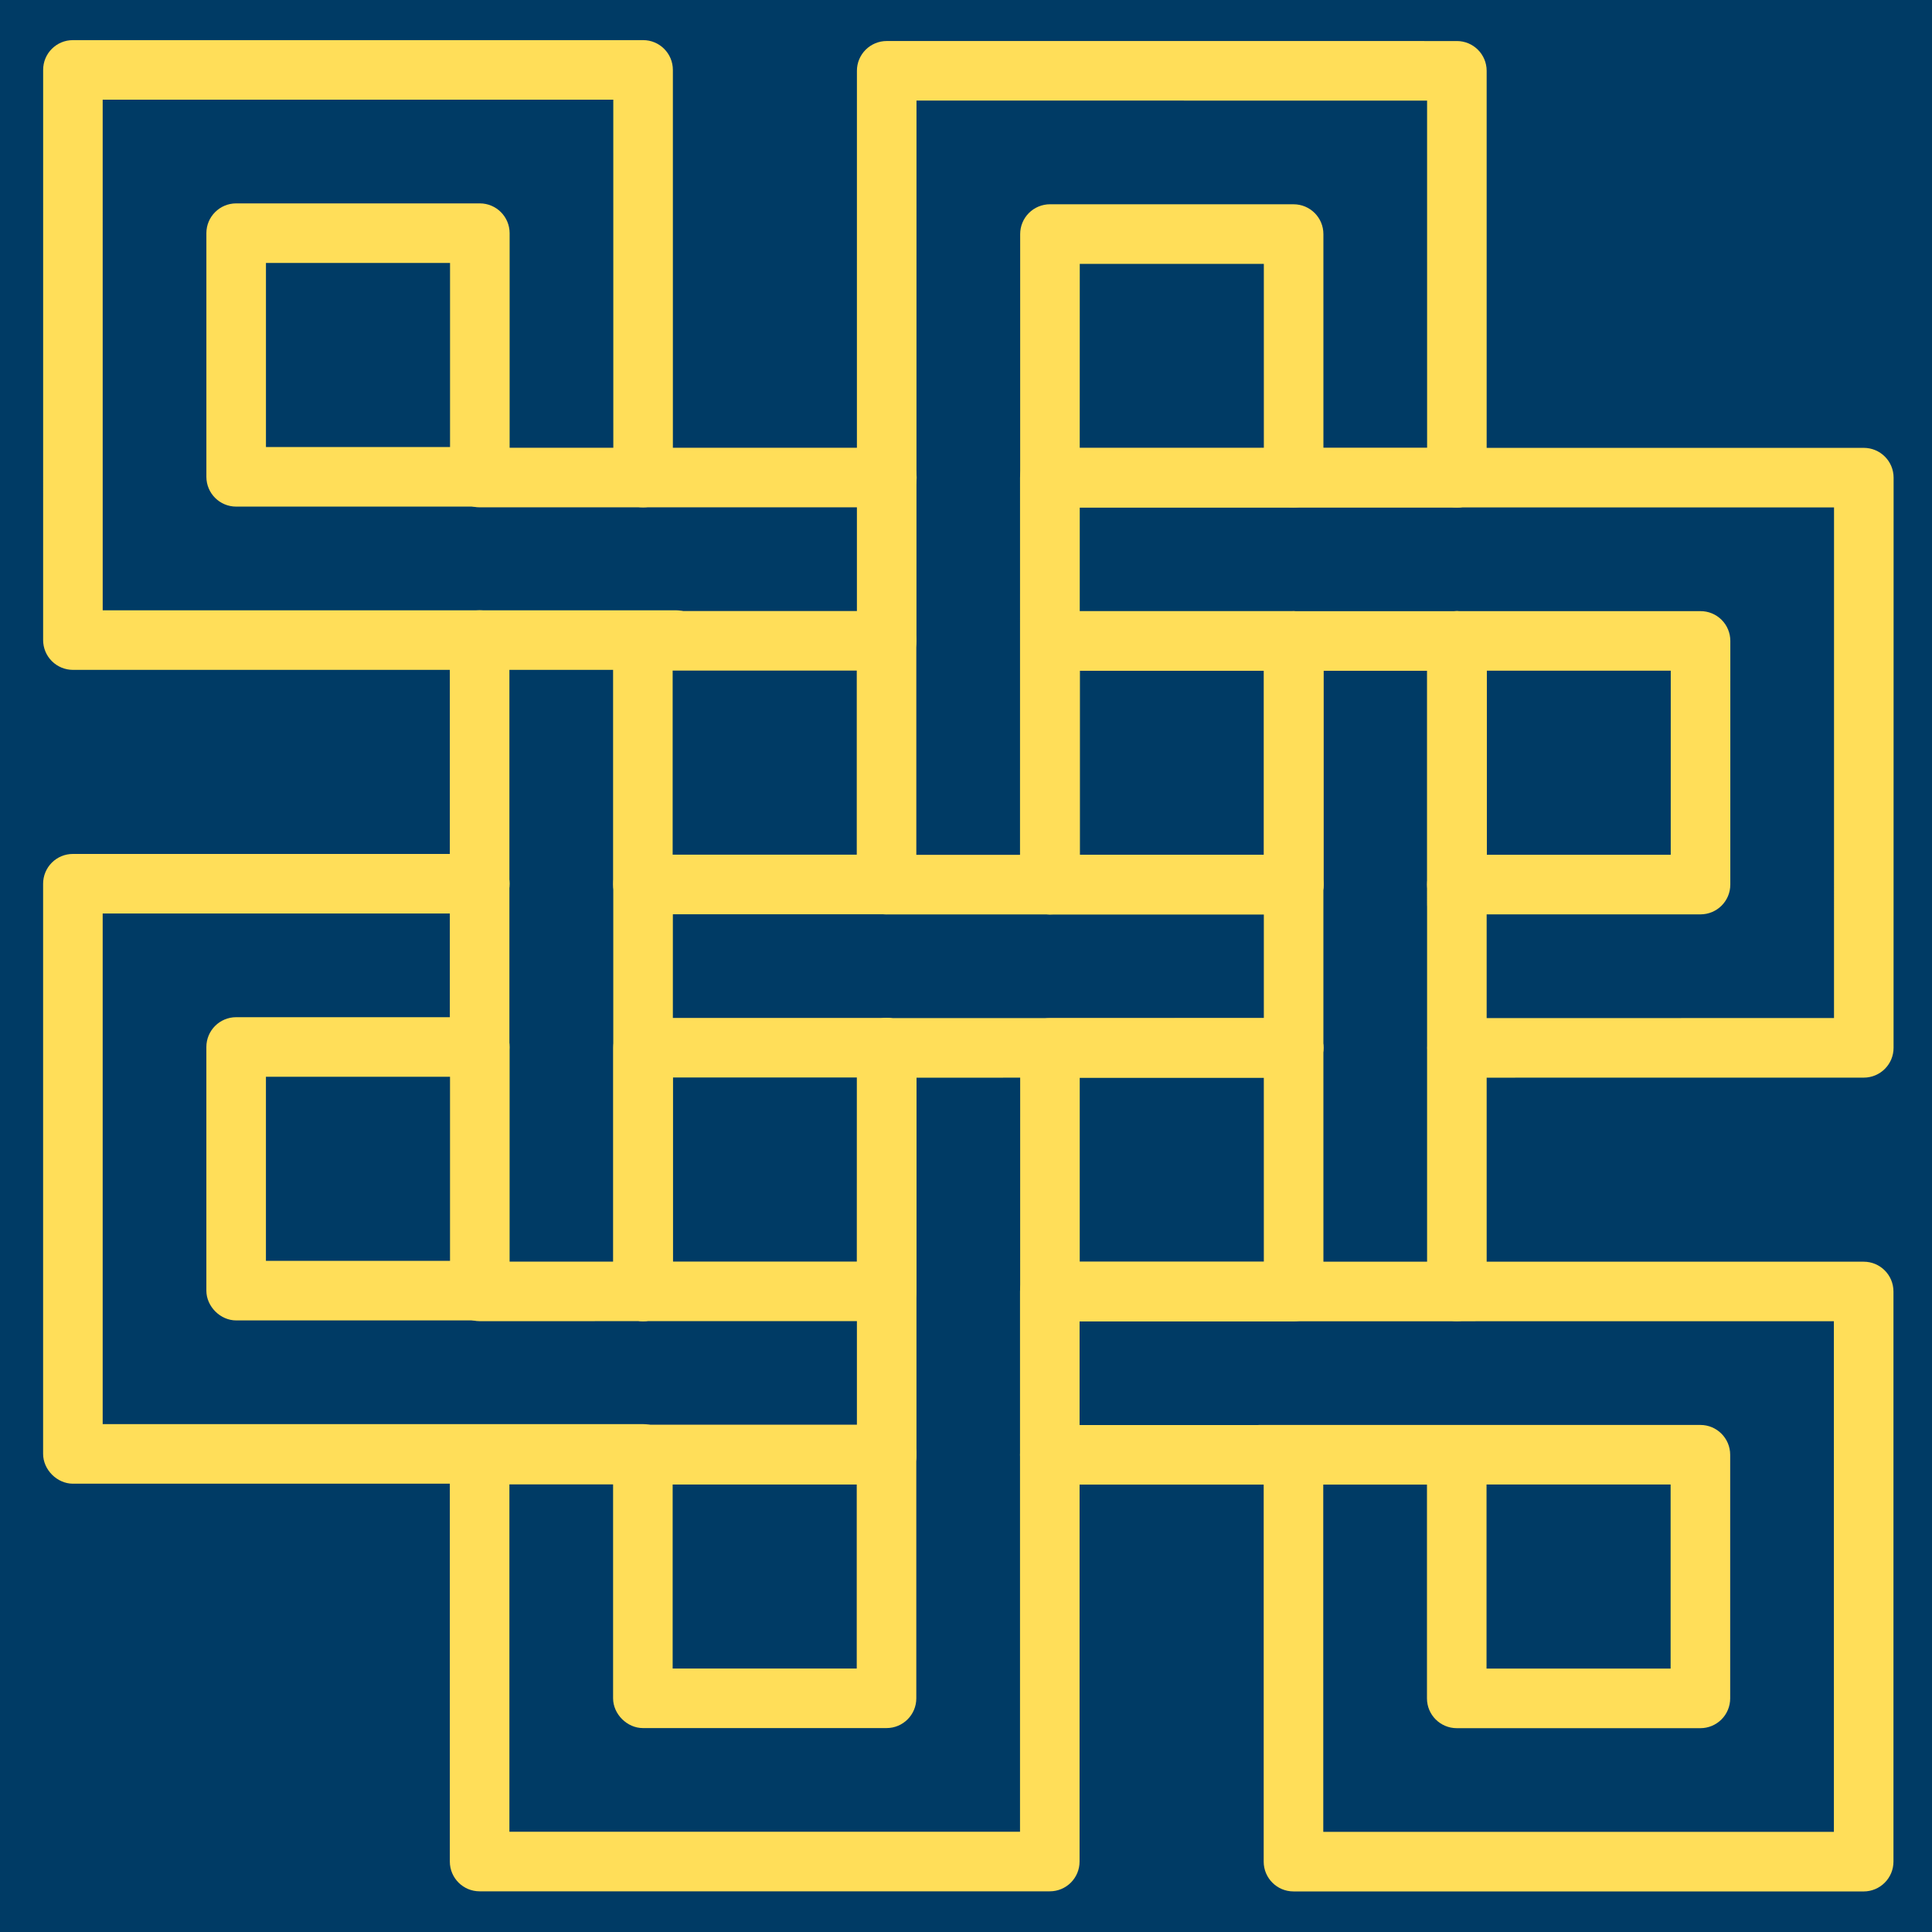 <svg xmlns="http://www.w3.org/2000/svg" xmlns:xlink="http://www.w3.org/1999/xlink" width="500" zoomAndPan="magnify" viewBox="0 0 375 375" height="500" preserveAspectRatio="xMidYMid meet" version="1.0"><defs><clipPath id="1519f989b2"><path d="M 198 244 L 368 244 L 368 368 L 198 368 Z M 198 244 " clip-rule="nonzero"/></clipPath><clipPath id="56ae4c879c"><path d="M 226.973 504.289 L -129.41 147.906 L 147.953 -129.457 L 504.336 226.926 Z M 226.973 504.289 " clip-rule="nonzero"/></clipPath><clipPath id="ab31760e74"><path d="M 226.973 504.289 L -129.41 147.906 L 147.953 -129.457 L 504.336 226.926 Z M 226.973 504.289 " clip-rule="nonzero"/></clipPath><clipPath id="12a69b7e57"><path d="M 245 86 L 368 86 L 368 210 L 245 210 Z M 245 86 " clip-rule="nonzero"/></clipPath><clipPath id="99df2c3c74"><path d="M 226.973 504.289 L -129.41 147.906 L 147.953 -129.457 L 504.336 226.926 Z M 226.973 504.289 " clip-rule="nonzero"/></clipPath><clipPath id="7766d3c024"><path d="M 226.973 504.289 L -129.41 147.906 L 147.953 -129.457 L 504.336 226.926 Z M 226.973 504.289 " clip-rule="nonzero"/></clipPath><clipPath id="d962a80f63"><path d="M 166 165 L 289 165 L 289 289 L 166 289 Z M 166 165 " clip-rule="nonzero"/></clipPath><clipPath id="e75a5271dc"><path d="M 226.973 504.289 L -129.41 147.906 L 147.953 -129.457 L 504.336 226.926 Z M 226.973 504.289 " clip-rule="nonzero"/></clipPath><clipPath id="9563df9a63"><path d="M 226.973 504.289 L -129.41 147.906 L 147.953 -129.457 L 504.336 226.926 Z M 226.973 504.289 " clip-rule="nonzero"/></clipPath><clipPath id="0811d6992f"><path d="M 166 86 L 289 86 L 289 210 L 166 210 Z M 166 86 " clip-rule="nonzero"/></clipPath><clipPath id="de367980b3"><path d="M 226.973 504.289 L -129.41 147.906 L 147.953 -129.457 L 504.336 226.926 Z M 226.973 504.289 " clip-rule="nonzero"/></clipPath><clipPath id="720be92c5c"><path d="M 226.973 504.289 L -129.41 147.906 L 147.953 -129.457 L 504.336 226.926 Z M 226.973 504.289 " clip-rule="nonzero"/></clipPath><clipPath id="b2bf0ea917"><path d="M 166 7 L 289 7 L 289 131 L 166 131 Z M 166 7 " clip-rule="nonzero"/></clipPath><clipPath id="fe81587a48"><path d="M 226.973 504.289 L -129.41 147.906 L 147.953 -129.457 L 504.336 226.926 Z M 226.973 504.289 " clip-rule="nonzero"/></clipPath><clipPath id="b630e423ac"><path d="M 226.973 504.289 L -129.41 147.906 L 147.953 -129.457 L 504.336 226.926 Z M 226.973 504.289 " clip-rule="nonzero"/></clipPath><clipPath id="64be011ee2"><path d="M 87 244 L 210 244 L 210 368 L 87 368 Z M 87 244 " clip-rule="nonzero"/></clipPath><clipPath id="0bccf86847"><path d="M 226.973 504.289 L -129.41 147.906 L 147.953 -129.457 L 504.336 226.926 Z M 226.973 504.289 " clip-rule="nonzero"/></clipPath><clipPath id="c3cdc19231"><path d="M 226.973 504.289 L -129.41 147.906 L 147.953 -129.457 L 504.336 226.926 Z M 226.973 504.289 " clip-rule="nonzero"/></clipPath><clipPath id="a5ed231439"><path d="M 87 197 L 178 197 L 178 289 L 87 289 Z M 87 197 " clip-rule="nonzero"/></clipPath><clipPath id="04184556dc"><path d="M 226.973 504.289 L -129.41 147.906 L 147.953 -129.457 L 504.336 226.926 Z M 226.973 504.289 " clip-rule="nonzero"/></clipPath><clipPath id="b829abd86e"><path d="M 226.973 504.289 L -129.41 147.906 L 147.953 -129.457 L 504.336 226.926 Z M 226.973 504.289 " clip-rule="nonzero"/></clipPath><clipPath id="85acd06398"><path d="M 87 86 L 210 86 L 210 210 L 87 210 Z M 87 86 " clip-rule="nonzero"/></clipPath><clipPath id="5e2912354e"><path d="M 226.973 504.289 L -129.41 147.906 L 147.953 -129.457 L 504.336 226.926 Z M 226.973 504.289 " clip-rule="nonzero"/></clipPath><clipPath id="6b78ebc3d6"><path d="M 226.973 504.289 L -129.41 147.906 L 147.953 -129.457 L 504.336 226.926 Z M 226.973 504.289 " clip-rule="nonzero"/></clipPath><clipPath id="66205d72aa"><path d="M 8 165 L 131 165 L 131 288 L 8 288 Z M 8 165 " clip-rule="nonzero"/></clipPath><clipPath id="1bb183cb02"><path d="M 226.973 504.289 L -129.41 147.906 L 147.953 -129.457 L 504.336 226.926 Z M 226.973 504.289 " clip-rule="nonzero"/></clipPath><clipPath id="7e7ebe924a"><path d="M 226.973 504.289 L -129.41 147.906 L 147.953 -129.457 L 504.336 226.926 Z M 226.973 504.289 " clip-rule="nonzero"/></clipPath><clipPath id="f6f9fd6058"><path d="M 8 7 L 137 7 L 137 131 L 8 131 Z M 8 7 " clip-rule="nonzero"/></clipPath><clipPath id="6b67573403"><path d="M 226.973 504.289 L -129.41 147.906 L 147.953 -129.457 L 504.336 226.926 Z M 226.973 504.289 " clip-rule="nonzero"/></clipPath><clipPath id="5b985e41f4"><path d="M 226.973 504.289 L -129.41 147.906 L 147.953 -129.457 L 504.336 226.926 Z M 226.973 504.289 " clip-rule="nonzero"/></clipPath></defs><rect x="-37.5" width="450" fill="#ffffff" y="-37.5" height="450" fill-opacity="1"/><rect x="-37.5" width="450" fill="#003b65" y="-37.5" height="450" fill-opacity="1"/><g clip-path="url(#1519f989b2)"><g clip-path="url(#56ae4c879c)"><g clip-path="url(#ab31760e74)"><path fill="#ffde59" d="M 324.266 323.871 L 324.266 288.145 L 288.535 288.145 L 288.535 323.871 Z M 365.824 246.586 C 366.871 247.629 367.516 249.074 367.52 250.672 L 367.52 361.344 C 367.52 362.879 366.906 364.348 365.824 365.43 C 364.738 366.52 363.273 367.125 361.734 367.129 L 251.062 367.125 C 247.871 367.125 245.285 364.535 245.281 361.344 L 245.281 288.145 L 244.434 288.145 C 241.242 288.145 238.652 285.555 238.652 282.363 C 238.652 279.168 241.238 276.582 244.438 276.582 L 330.047 276.582 C 333.238 276.582 335.824 279.172 335.828 282.363 L 335.828 329.656 C 335.828 331.188 335.219 332.66 334.137 333.742 C 333.051 334.828 331.582 335.438 330.047 335.438 L 282.754 335.438 C 279.562 335.434 276.973 332.848 276.973 329.656 L 276.973 288.145 L 256.844 288.145 L 256.848 355.562 L 355.957 355.562 L 355.953 256.453 L 203.793 256.457 C 200.602 256.453 198.016 253.867 198.012 250.676 C 198.016 247.477 200.602 244.891 203.793 244.895 L 361.734 244.895 C 363.332 244.891 364.777 245.539 365.824 246.586 " fill-opacity="1" fill-rule="nonzero"/></g></g></g><g clip-path="url(#12a69b7e57)"><g clip-path="url(#99df2c3c74)"><g clip-path="url(#7766d3c024)"><path fill="#ffde59" d="M 255.18 120.324 C 256.227 121.367 256.875 122.812 256.871 124.41 L 256.871 203.387 C 256.871 206.578 254.281 209.168 251.09 209.164 C 247.898 209.164 245.309 206.578 245.309 203.383 L 245.312 124.41 C 245.309 121.219 247.898 118.629 251.09 118.633 C 252.691 118.629 254.133 119.277 255.18 120.324 Z M 324.289 165.91 L 324.293 130.184 L 288.562 130.184 L 288.562 165.914 Z M 334.164 120.312 C 335.25 121.395 335.855 122.867 335.855 124.402 L 335.852 171.695 C 335.855 174.887 333.266 177.477 330.07 177.477 L 282.777 177.477 C 279.715 177.477 276.996 174.762 276.996 171.695 L 276.996 124.402 C 277 121.211 279.59 118.621 282.777 118.621 L 330.074 118.621 C 331.609 118.617 333.078 119.227 334.164 120.312 Z M 365.852 88.625 C 366.938 89.707 367.547 91.176 367.547 92.711 L 367.539 203.383 C 367.543 206.574 364.953 209.164 361.762 209.168 L 282.812 209.176 C 279.621 209.176 277.031 206.586 277.031 203.395 C 277.031 200.199 279.617 197.609 282.812 197.609 L 355.98 197.602 L 355.984 98.492 L 251.086 98.492 C 247.895 98.492 245.309 95.906 245.309 92.715 C 245.305 89.52 247.895 86.93 251.09 86.93 L 361.766 86.93 C 363.297 86.93 364.766 87.539 365.852 88.625 " fill-opacity="1" fill-rule="nonzero"/></g></g></g><g clip-path="url(#d962a80f63)"><g clip-path="url(#e75a5271dc)"><g clip-path="url(#9563df9a63)"><path fill="#ffde59" d="M 176.195 199.277 C 177.242 200.324 177.887 201.766 177.887 203.363 L 177.887 282.379 C 177.887 285.57 175.297 288.16 172.102 288.16 C 168.91 288.16 166.324 285.57 166.324 282.375 L 166.328 203.363 C 166.324 200.168 168.914 197.578 172.109 197.582 C 173.703 197.582 175.148 198.23 176.195 199.277 Z M 286.867 278.289 C 287.914 279.336 288.559 280.785 288.559 282.379 C 288.562 285.574 285.973 288.164 282.777 288.164 L 203.766 288.16 C 200.574 288.16 197.984 285.574 197.984 282.379 C 197.984 279.184 200.57 276.598 203.766 276.598 L 282.777 276.598 C 284.375 276.598 285.824 277.246 286.867 278.289 Z M 245.309 244.91 L 245.305 209.176 L 209.574 209.176 L 209.574 244.906 Z M 255.176 199.305 C 256.223 200.352 256.871 201.797 256.871 203.395 L 256.875 250.688 C 256.875 252.223 256.262 253.695 255.18 254.777 C 254.094 255.863 252.621 256.473 251.09 256.473 L 203.793 256.469 C 200.602 256.469 198.012 253.883 198.012 250.688 L 198.016 203.395 C 198.012 200.203 200.602 197.613 203.793 197.617 L 251.09 197.613 C 252.684 197.613 254.129 198.262 255.176 199.305 Z M 255.211 167.621 C 256.258 168.668 256.902 170.113 256.906 171.707 C 256.906 174.898 254.312 177.492 251.121 177.492 L 172.105 177.492 C 168.914 177.488 166.324 174.902 166.324 171.707 C 166.324 168.516 168.914 165.926 172.109 165.922 L 251.125 165.926 C 252.719 165.93 254.164 166.574 255.211 167.621 Z M 286.867 167.617 C 287.914 168.664 288.559 170.109 288.559 171.707 L 288.562 250.656 C 288.562 253.852 285.973 256.441 282.777 256.438 C 279.582 256.438 276.996 253.852 276.996 250.656 L 276.996 171.703 C 276.996 168.512 279.586 165.922 282.777 165.926 C 284.371 165.926 285.82 166.57 286.867 167.617 " fill-opacity="1" fill-rule="nonzero"/></g></g></g><g clip-path="url(#0811d6992f)"><g clip-path="url(#de367980b3)"><g clip-path="url(#720be92c5c)"><path fill="#ffde59" d="M 255.18 199.305 C 256.227 200.352 256.871 201.797 256.871 203.391 C 256.871 206.586 254.281 209.176 251.09 209.172 L 172.141 209.176 C 168.949 209.172 166.359 206.586 166.359 203.391 C 166.359 200.199 168.949 197.609 172.141 197.609 L 251.09 197.609 C 252.688 197.609 254.133 198.258 255.18 199.305 Z M 245.344 165.922 L 245.344 130.195 L 209.613 130.191 L 209.613 165.922 Z M 255.211 120.324 C 256.254 121.367 256.906 122.816 256.906 124.41 L 256.906 171.703 C 256.906 173.238 256.297 174.707 255.215 175.793 C 254.129 176.879 252.656 177.484 251.125 177.484 L 203.832 177.484 C 202.297 177.484 200.828 176.875 199.746 175.793 C 198.656 174.703 198.047 173.238 198.047 171.703 L 198.047 124.41 C 198.047 121.215 200.637 118.625 203.832 118.629 L 251.121 118.629 C 252.719 118.633 254.164 119.277 255.211 120.324 Z M 286.898 120.312 C 287.945 121.359 288.594 122.805 288.594 124.402 L 288.598 175.609 C 288.598 178.805 286.008 181.395 282.812 181.391 C 279.625 181.391 277.035 178.801 277.031 175.609 L 277.027 124.402 C 277.031 121.207 279.617 118.621 282.812 118.621 C 284.406 118.621 285.852 119.266 286.898 120.312 Z M 286.902 88.637 C 287.945 89.68 288.594 91.125 288.594 92.723 C 288.594 95.918 286.008 98.504 282.812 98.504 L 205.195 98.504 C 202.008 98.504 199.418 95.918 199.418 92.723 C 199.418 89.523 202.004 86.938 205.199 86.938 L 282.809 86.941 C 284.41 86.941 285.855 87.59 286.902 88.637 " fill-opacity="1" fill-rule="nonzero"/></g></g></g><g clip-path="url(#b2bf0ea917)"><g clip-path="url(#fe81587a48)"><g clip-path="url(#b630e423ac)"><path fill="#ffde59" d="M 245.312 86.945 L 245.309 51.215 L 209.582 51.215 L 209.574 86.949 Z M 255.18 41.348 C 256.227 42.395 256.871 43.836 256.871 45.438 L 256.875 92.727 C 256.871 95.922 254.285 98.508 251.094 98.508 L 209.578 98.512 L 209.578 118.633 L 282.781 118.633 C 285.973 118.633 288.559 121.223 288.562 124.414 C 288.562 127.609 285.977 130.199 282.781 130.195 L 203.832 130.199 C 203.422 130.199 203.02 130.152 202.633 130.074 C 200 129.535 198.016 127.203 198.012 124.41 L 198.016 45.426 C 198.016 43.898 198.621 42.43 199.711 41.34 C 200.789 40.262 202.262 39.652 203.793 39.648 L 251.094 39.652 C 252.688 39.652 254.133 40.301 255.18 41.348 Z M 286.867 9.66 C 287.914 10.707 288.559 12.148 288.559 13.746 L 288.559 92.723 C 288.562 95.918 285.977 98.504 282.777 98.504 C 279.586 98.504 277 95.914 277 92.723 L 276.996 19.527 L 177.891 19.523 L 177.887 124.418 C 177.887 127.613 175.301 130.199 172.105 130.199 C 168.914 130.199 166.328 127.613 166.324 124.422 L 166.328 13.738 C 166.324 12.207 166.934 10.742 168.023 9.652 C 169.102 8.574 170.574 7.961 172.105 7.961 L 282.781 7.965 C 284.375 7.965 285.82 8.613 286.867 9.66 " fill-opacity="1" fill-rule="nonzero"/></g></g></g><g clip-path="url(#64be011ee2)"><g clip-path="url(#0bccf86847)"><g clip-path="url(#c3cdc19231)"><path fill="#ffde59" d="M 128.906 246.562 C 129.953 247.609 130.602 249.055 130.602 250.652 C 130.602 253.848 128.012 256.438 124.816 256.434 L 93.094 256.438 C 89.902 256.438 87.312 253.848 87.312 250.656 C 87.312 247.465 89.902 244.875 93.094 244.875 L 124.816 244.875 C 126.414 244.867 127.859 245.52 128.906 246.562 Z M 166.293 323.855 L 166.293 288.125 L 130.562 288.125 L 130.562 323.855 Z M 176.164 278.254 C 177.25 279.336 177.859 280.809 177.855 282.344 L 177.855 329.637 C 177.859 332.832 175.27 335.422 172.074 335.418 L 124.781 335.418 C 121.715 335.418 119 332.703 119 329.637 L 119 282.344 C 119 279.152 121.59 276.562 124.781 276.562 L 172.074 276.562 C 173.609 276.562 175.082 277.168 176.164 278.254 Z M 207.855 246.562 C 208.902 247.609 209.547 249.055 209.547 250.652 L 209.543 361.328 C 209.547 362.859 208.938 364.328 207.852 365.414 C 206.77 366.5 205.297 367.105 203.766 367.105 L 93.094 367.105 C 89.902 367.105 87.312 364.52 87.312 361.324 L 87.312 282.34 C 87.312 279.145 89.898 276.559 93.094 276.559 C 96.285 276.559 98.875 279.148 98.875 282.34 L 98.875 355.543 L 197.984 355.543 L 197.984 250.652 C 197.984 247.457 200.57 244.871 203.766 244.871 C 205.363 244.871 206.809 245.516 207.855 246.562 " fill-opacity="1" fill-rule="nonzero"/></g></g></g><g clip-path="url(#a5ed231439)"><g clip-path="url(#04184556dc)"><g clip-path="url(#b829abd86e)"><path fill="#ffde59" d="M 176.195 278.25 C 177.242 279.297 177.887 280.746 177.887 282.34 C 177.891 285.535 175.301 288.125 172.105 288.121 L 93.129 288.121 C 89.938 288.117 87.348 285.531 87.348 282.34 C 87.348 279.145 89.938 276.559 93.133 276.559 L 172.109 276.559 C 173.703 276.559 175.152 277.207 176.195 278.25 Z M 166.328 244.871 L 166.332 209.141 L 130.602 209.141 L 130.602 244.871 Z M 176.199 199.27 C 177.246 200.316 177.895 201.762 177.895 203.355 L 177.891 250.652 C 177.895 253.844 175.305 256.434 172.113 256.434 L 124.816 256.434 C 121.75 256.438 119.035 253.723 119.035 250.652 L 119.035 203.355 C 119.035 200.168 121.625 197.578 124.816 197.578 L 172.113 197.578 C 173.707 197.578 175.152 198.227 176.199 199.27 " fill-opacity="1" fill-rule="nonzero"/></g></g></g><g clip-path="url(#85acd06398)"><g clip-path="url(#5e2912354e)"><g clip-path="url(#6b78ebc3d6)"><path fill="#ffde59" d="M 97.184 120.148 C 98.23 121.199 98.875 122.641 98.875 124.242 L 98.875 203.363 C 98.875 206.559 96.289 209.145 93.094 209.145 C 89.902 209.145 87.312 206.562 87.312 203.367 L 87.312 124.238 C 87.312 121.051 89.902 118.461 93.094 118.461 C 94.695 118.461 96.141 119.105 97.184 120.148 Z M 166.297 165.895 L 166.297 130.16 L 130.562 130.164 L 130.562 165.895 Z M 176.168 120.293 C 177.215 121.34 177.859 122.785 177.859 124.379 L 177.859 171.676 C 177.859 174.871 175.273 177.457 172.078 177.457 L 124.785 177.457 C 121.715 177.457 119 174.742 119 171.68 L 119 124.383 C 119 122.848 119.609 121.375 120.691 120.293 C 121.777 119.203 123.25 118.598 124.785 118.598 L 172.082 118.598 C 173.676 118.598 175.121 119.246 176.168 120.293 Z M 176.23 88.602 C 177.277 89.648 177.926 91.094 177.926 92.688 C 177.926 95.887 175.336 98.473 172.141 98.473 L 93.098 98.473 C 89.902 98.473 87.312 95.887 87.316 92.691 C 87.312 89.5 89.902 86.91 93.098 86.91 L 172.145 86.906 C 173.738 86.91 175.184 87.555 176.23 88.602 Z M 207.859 88.602 C 208.902 89.648 209.547 91.098 209.547 92.691 L 209.547 171.703 C 209.547 174.898 206.957 177.488 203.762 177.488 C 200.574 177.48 197.984 174.898 197.984 171.703 L 197.988 92.691 C 197.984 89.5 200.574 86.91 203.77 86.91 C 205.363 86.91 206.812 87.555 207.859 88.602 " fill-opacity="1" fill-rule="nonzero"/></g></g></g><g clip-path="url(#66205d72aa)"><g clip-path="url(#1bb183cb02)"><g clip-path="url(#7e7ebe924a)"><path fill="#ffde59" d="M 87.348 244.73 L 87.348 209 L 51.617 209 L 51.617 244.73 Z M 97.219 199.129 C 98.305 200.215 98.914 201.684 98.914 203.219 L 98.914 250.516 C 98.914 253.707 96.324 256.293 93.133 256.293 L 45.836 256.293 C 42.77 256.297 40.055 253.582 40.055 250.516 L 40.055 203.219 C 40.055 200.027 42.645 197.438 45.836 197.438 L 93.133 197.438 C 94.664 197.434 96.133 198.047 97.219 199.129 Z M 97.219 167.441 C 98.266 168.488 98.914 169.934 98.914 171.531 C 98.914 174.727 96.324 177.312 93.129 177.312 L 19.93 177.312 L 19.93 276.422 L 124.82 276.422 C 128.012 276.418 130.602 279.008 130.602 282.199 C 130.602 285.395 128.012 287.984 124.82 287.98 L 14.145 287.984 C 11.082 287.984 8.367 285.27 8.367 282.203 L 8.367 171.531 C 8.367 170 8.977 168.523 10.059 167.441 C 11.145 166.355 12.617 165.746 14.148 165.75 L 93.133 165.75 C 94.727 165.75 96.172 166.398 97.219 167.441 Z M 128.906 167.441 C 129.953 168.488 130.602 169.934 130.602 171.531 L 130.602 250.656 C 130.602 253.848 128.012 256.438 124.82 256.438 C 121.625 256.434 119.039 253.848 119.035 250.652 L 119.035 171.531 C 119.035 168.336 121.625 165.75 124.82 165.75 C 126.414 165.75 127.859 166.398 128.906 167.441 " fill-opacity="1" fill-rule="nonzero"/></g></g></g><g clip-path="url(#f6f9fd6058)"><g clip-path="url(#6b67573403)"><g clip-path="url(#5b985e41f4)"><path fill="#ffde59" d="M 87.352 86.77 L 87.352 51.039 L 51.621 51.039 L 51.621 86.77 Z M 97.223 41.172 C 98.266 42.215 98.918 43.664 98.918 45.258 L 98.918 92.555 C 98.918 94.086 98.309 95.555 97.223 96.641 C 96.141 97.723 94.668 98.332 93.137 98.332 L 45.84 98.332 C 42.645 98.332 40.062 95.746 40.059 92.551 L 40.059 45.254 C 40.059 42.066 42.648 39.477 45.84 39.477 L 93.137 39.477 C 94.73 39.477 96.176 40.125 97.223 41.172 Z M 128.91 9.48 C 129.957 10.523 130.605 11.973 130.605 13.57 L 130.605 92.691 C 130.602 95.883 128.016 98.469 124.824 98.477 C 121.629 98.473 119.043 95.887 119.043 92.695 L 119.039 19.352 L 19.93 19.352 L 19.934 118.457 L 131.18 118.457 C 134.371 118.465 136.957 121.047 136.957 124.238 C 136.957 127.434 134.371 130.02 131.176 130.02 L 14.152 130.023 C 12.617 130.016 11.152 129.41 10.066 128.328 C 8.98 127.242 8.371 125.77 8.371 124.242 L 8.375 13.57 C 8.367 10.375 10.957 7.785 14.152 7.789 L 124.824 7.789 C 126.422 7.785 127.867 8.434 128.91 9.48 " fill-opacity="1" fill-rule="nonzero"/></g></g></g></svg>